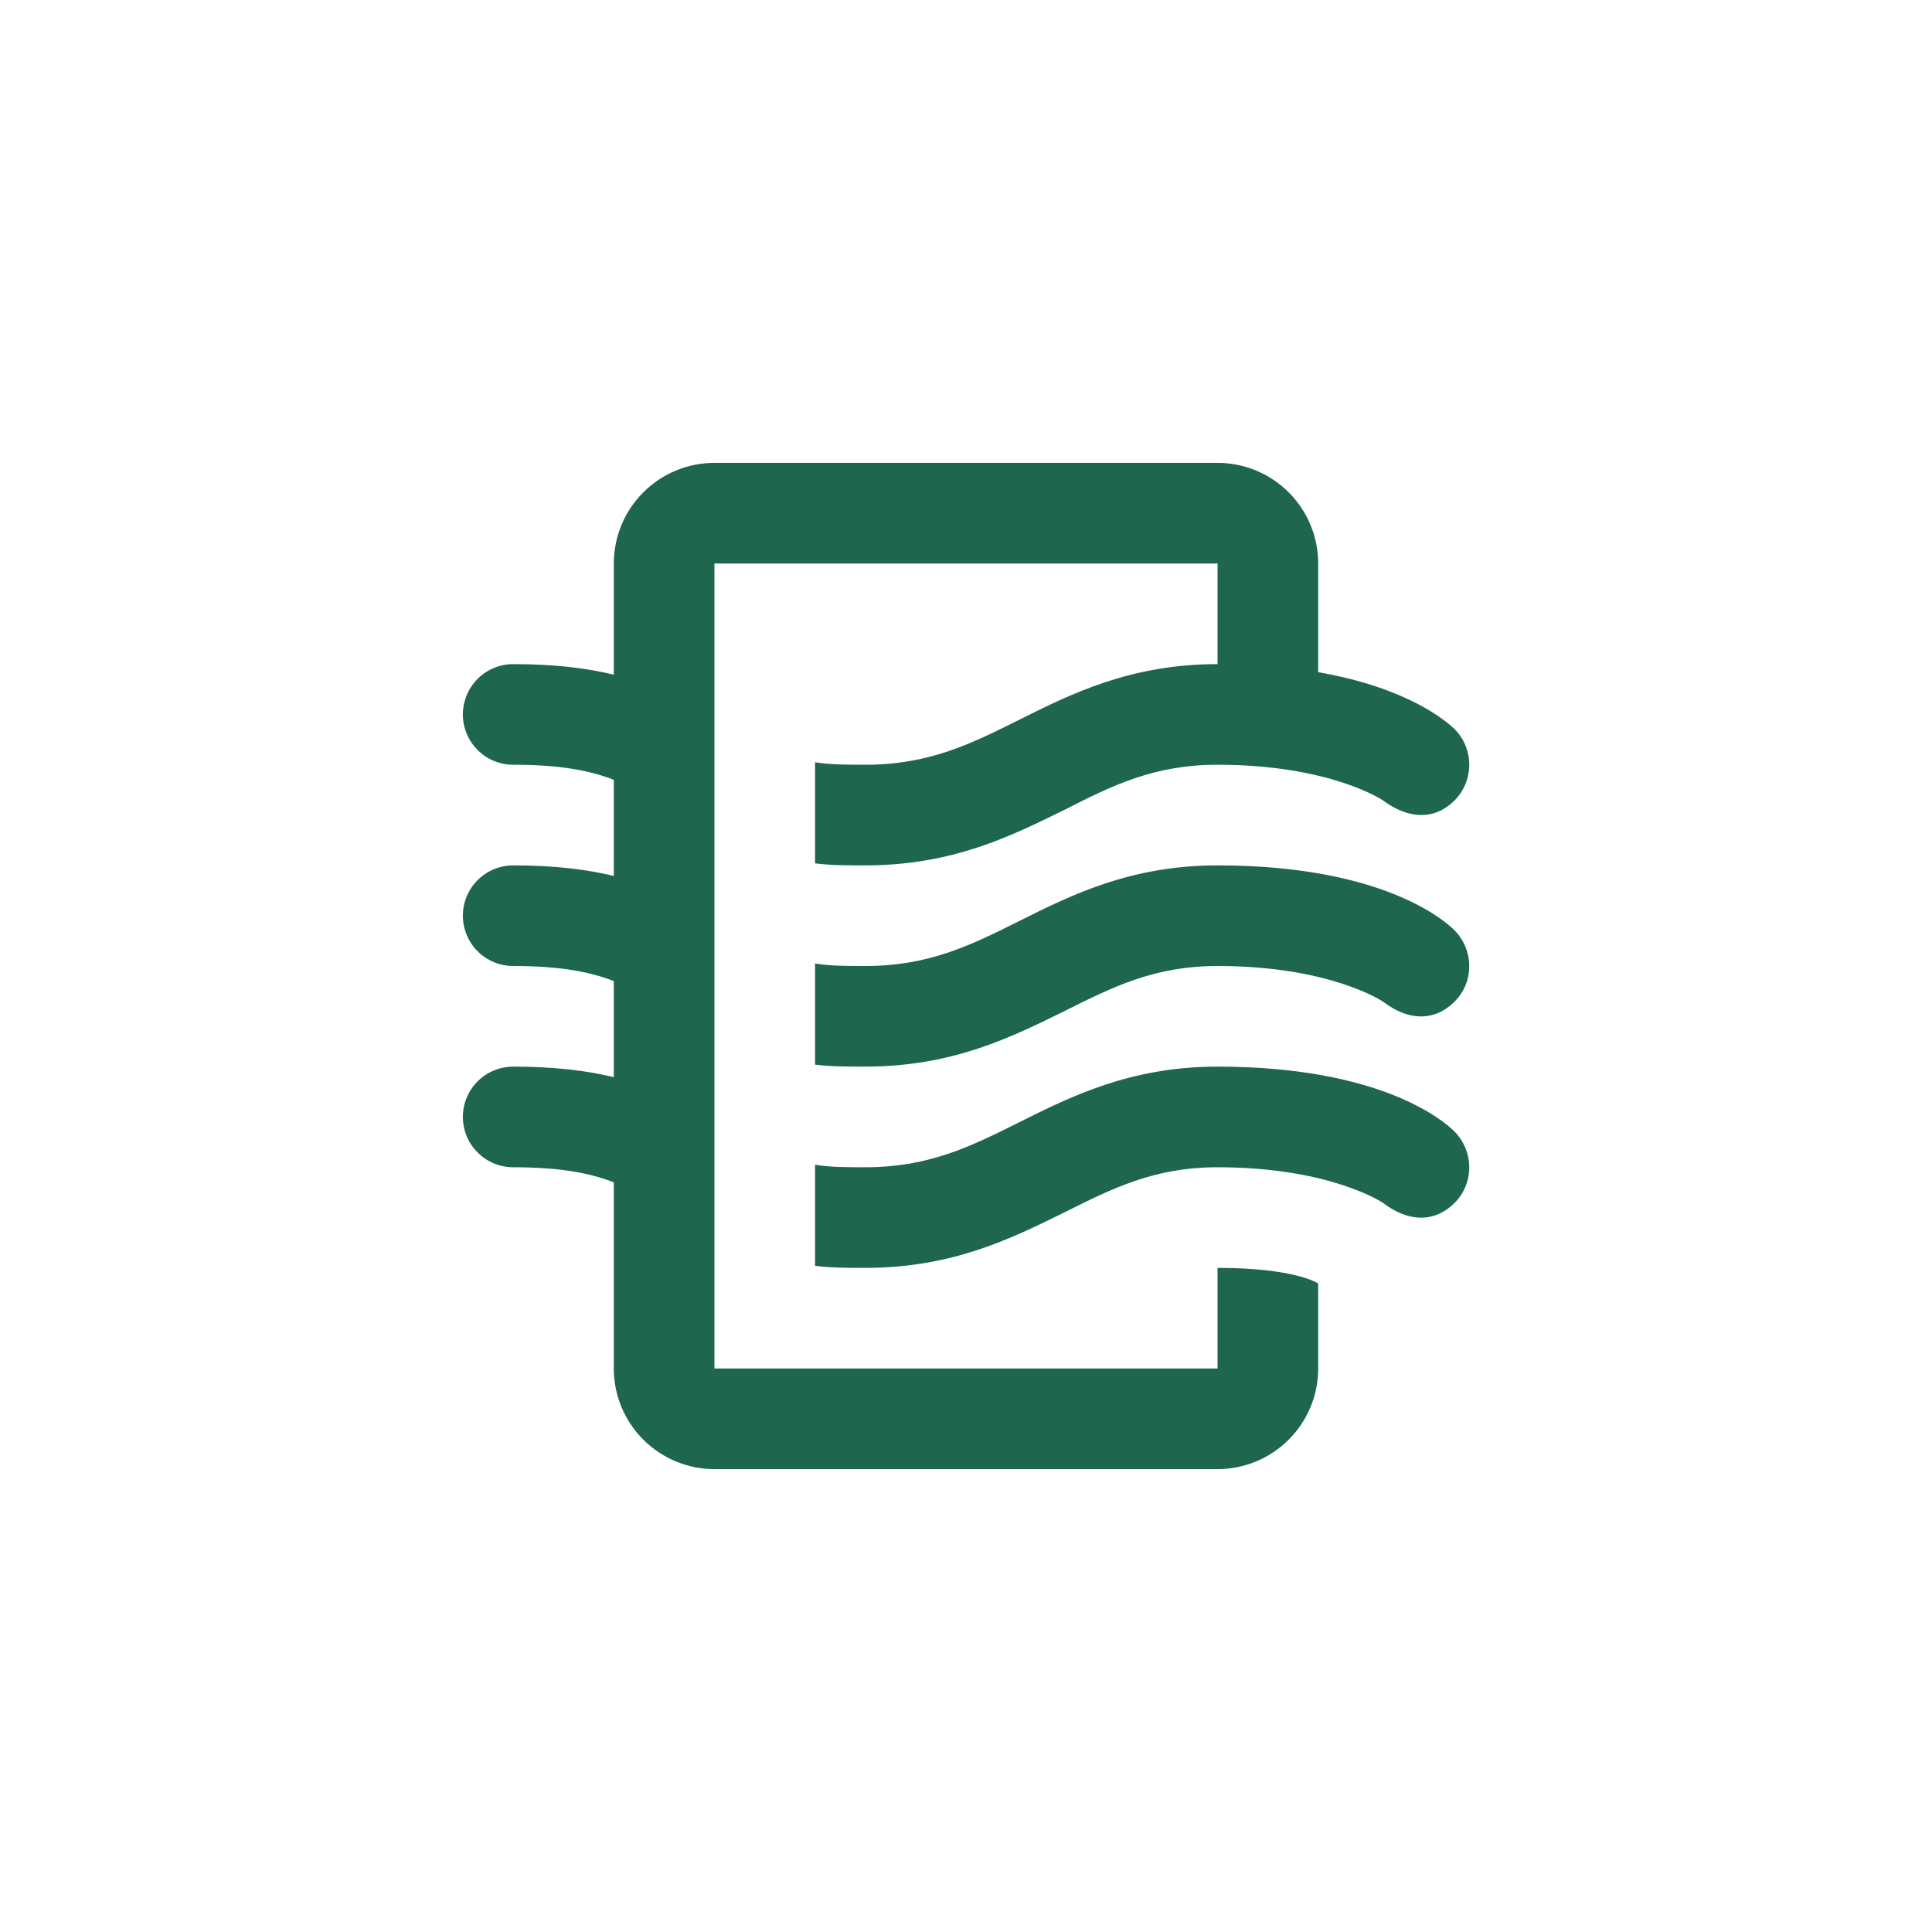 <svg width="64" height="64" viewBox="0 0 64 64" fill="none" xmlns="http://www.w3.org/2000/svg">
<path d="M43.667 42.517V45.333C43.667 46.217 43.316 47.065 42.69 47.69C42.065 48.315 41.217 48.667 40.333 48.667H23.667C22.783 48.667 21.935 48.315 21.31 47.69C20.684 47.065 20.333 46.217 20.333 45.333V39.167C19.567 38.867 18.583 38.667 17 38.667C16.558 38.667 16.134 38.491 15.822 38.178C15.509 37.866 15.333 37.442 15.333 37C15.333 36.558 15.509 36.134 15.822 35.821C16.134 35.509 16.558 35.333 17 35.333C18.367 35.333 19.45 35.467 20.333 35.683V32.5C19.567 32.2 18.583 32 17 32C16.558 32 16.134 31.824 15.822 31.512C15.509 31.199 15.333 30.775 15.333 30.333C15.333 29.891 15.509 29.467 15.822 29.155C16.134 28.842 16.558 28.667 17 28.667C18.367 28.667 19.45 28.8 20.333 29.017V25.833C19.567 25.533 18.583 25.333 17 25.333C16.558 25.333 16.134 25.158 15.822 24.845C15.509 24.532 15.333 24.109 15.333 23.667C15.333 23.225 15.509 22.801 15.822 22.488C16.134 22.175 16.558 22 17 22C18.367 22 19.45 22.133 20.333 22.35V18.667C20.333 17.782 20.684 16.935 21.31 16.31C21.935 15.684 22.783 15.333 23.667 15.333H40.333C41.217 15.333 42.065 15.684 42.69 16.31C43.316 16.935 43.667 17.782 43.667 18.667V22.267C46.633 22.783 47.9 23.883 48.183 24.15C48.833 24.8 48.833 25.867 48.183 26.517C47.533 27.167 46.667 27.15 45.817 26.517C45.817 26.517 44.083 25.333 40.333 25.333C38.233 25.333 36.85 26.017 35.25 26.833C33.517 27.683 31.567 28.667 28.667 28.667C28.067 28.667 27.517 28.667 27 28.6V25.25C27.5 25.333 28.05 25.333 28.667 25.333C30.767 25.333 32.15 24.65 33.75 23.85C35.483 22.983 37.45 22 40.333 22V18.667H23.667V45.333H40.333V42C42.833 42 43.617 42.483 43.667 42.517ZM40.333 28.667C37.45 28.667 35.483 29.65 33.75 30.517C32.15 31.317 30.767 32 28.667 32C28.05 32 27.5 32 27 31.917V35.267C27.517 35.333 28.067 35.333 28.667 35.333C31.567 35.333 33.517 34.35 35.25 33.5C36.85 32.7 38.233 32 40.333 32C44.083 32 45.817 33.183 45.817 33.183C46.667 33.833 47.533 33.833 48.183 33.183C48.833 32.533 48.833 31.483 48.183 30.817C47.833 30.467 45.75 28.667 40.333 28.667ZM40.333 35.333C37.45 35.333 35.483 36.317 33.75 37.183C32.15 37.983 30.767 38.667 28.667 38.667C28.05 38.667 27.5 38.667 27 38.583V41.933C27.517 42 28.067 42 28.667 42C31.567 42 33.517 41.017 35.25 40.167C36.85 39.367 38.233 38.667 40.333 38.667C44.083 38.667 45.817 39.85 45.817 39.85C46.667 40.5 47.533 40.5 48.183 39.85C48.833 39.2 48.833 38.15 48.183 37.483C47.833 37.133 45.75 35.333 40.333 35.333Z" fill="#1E674E"/>
</svg>
